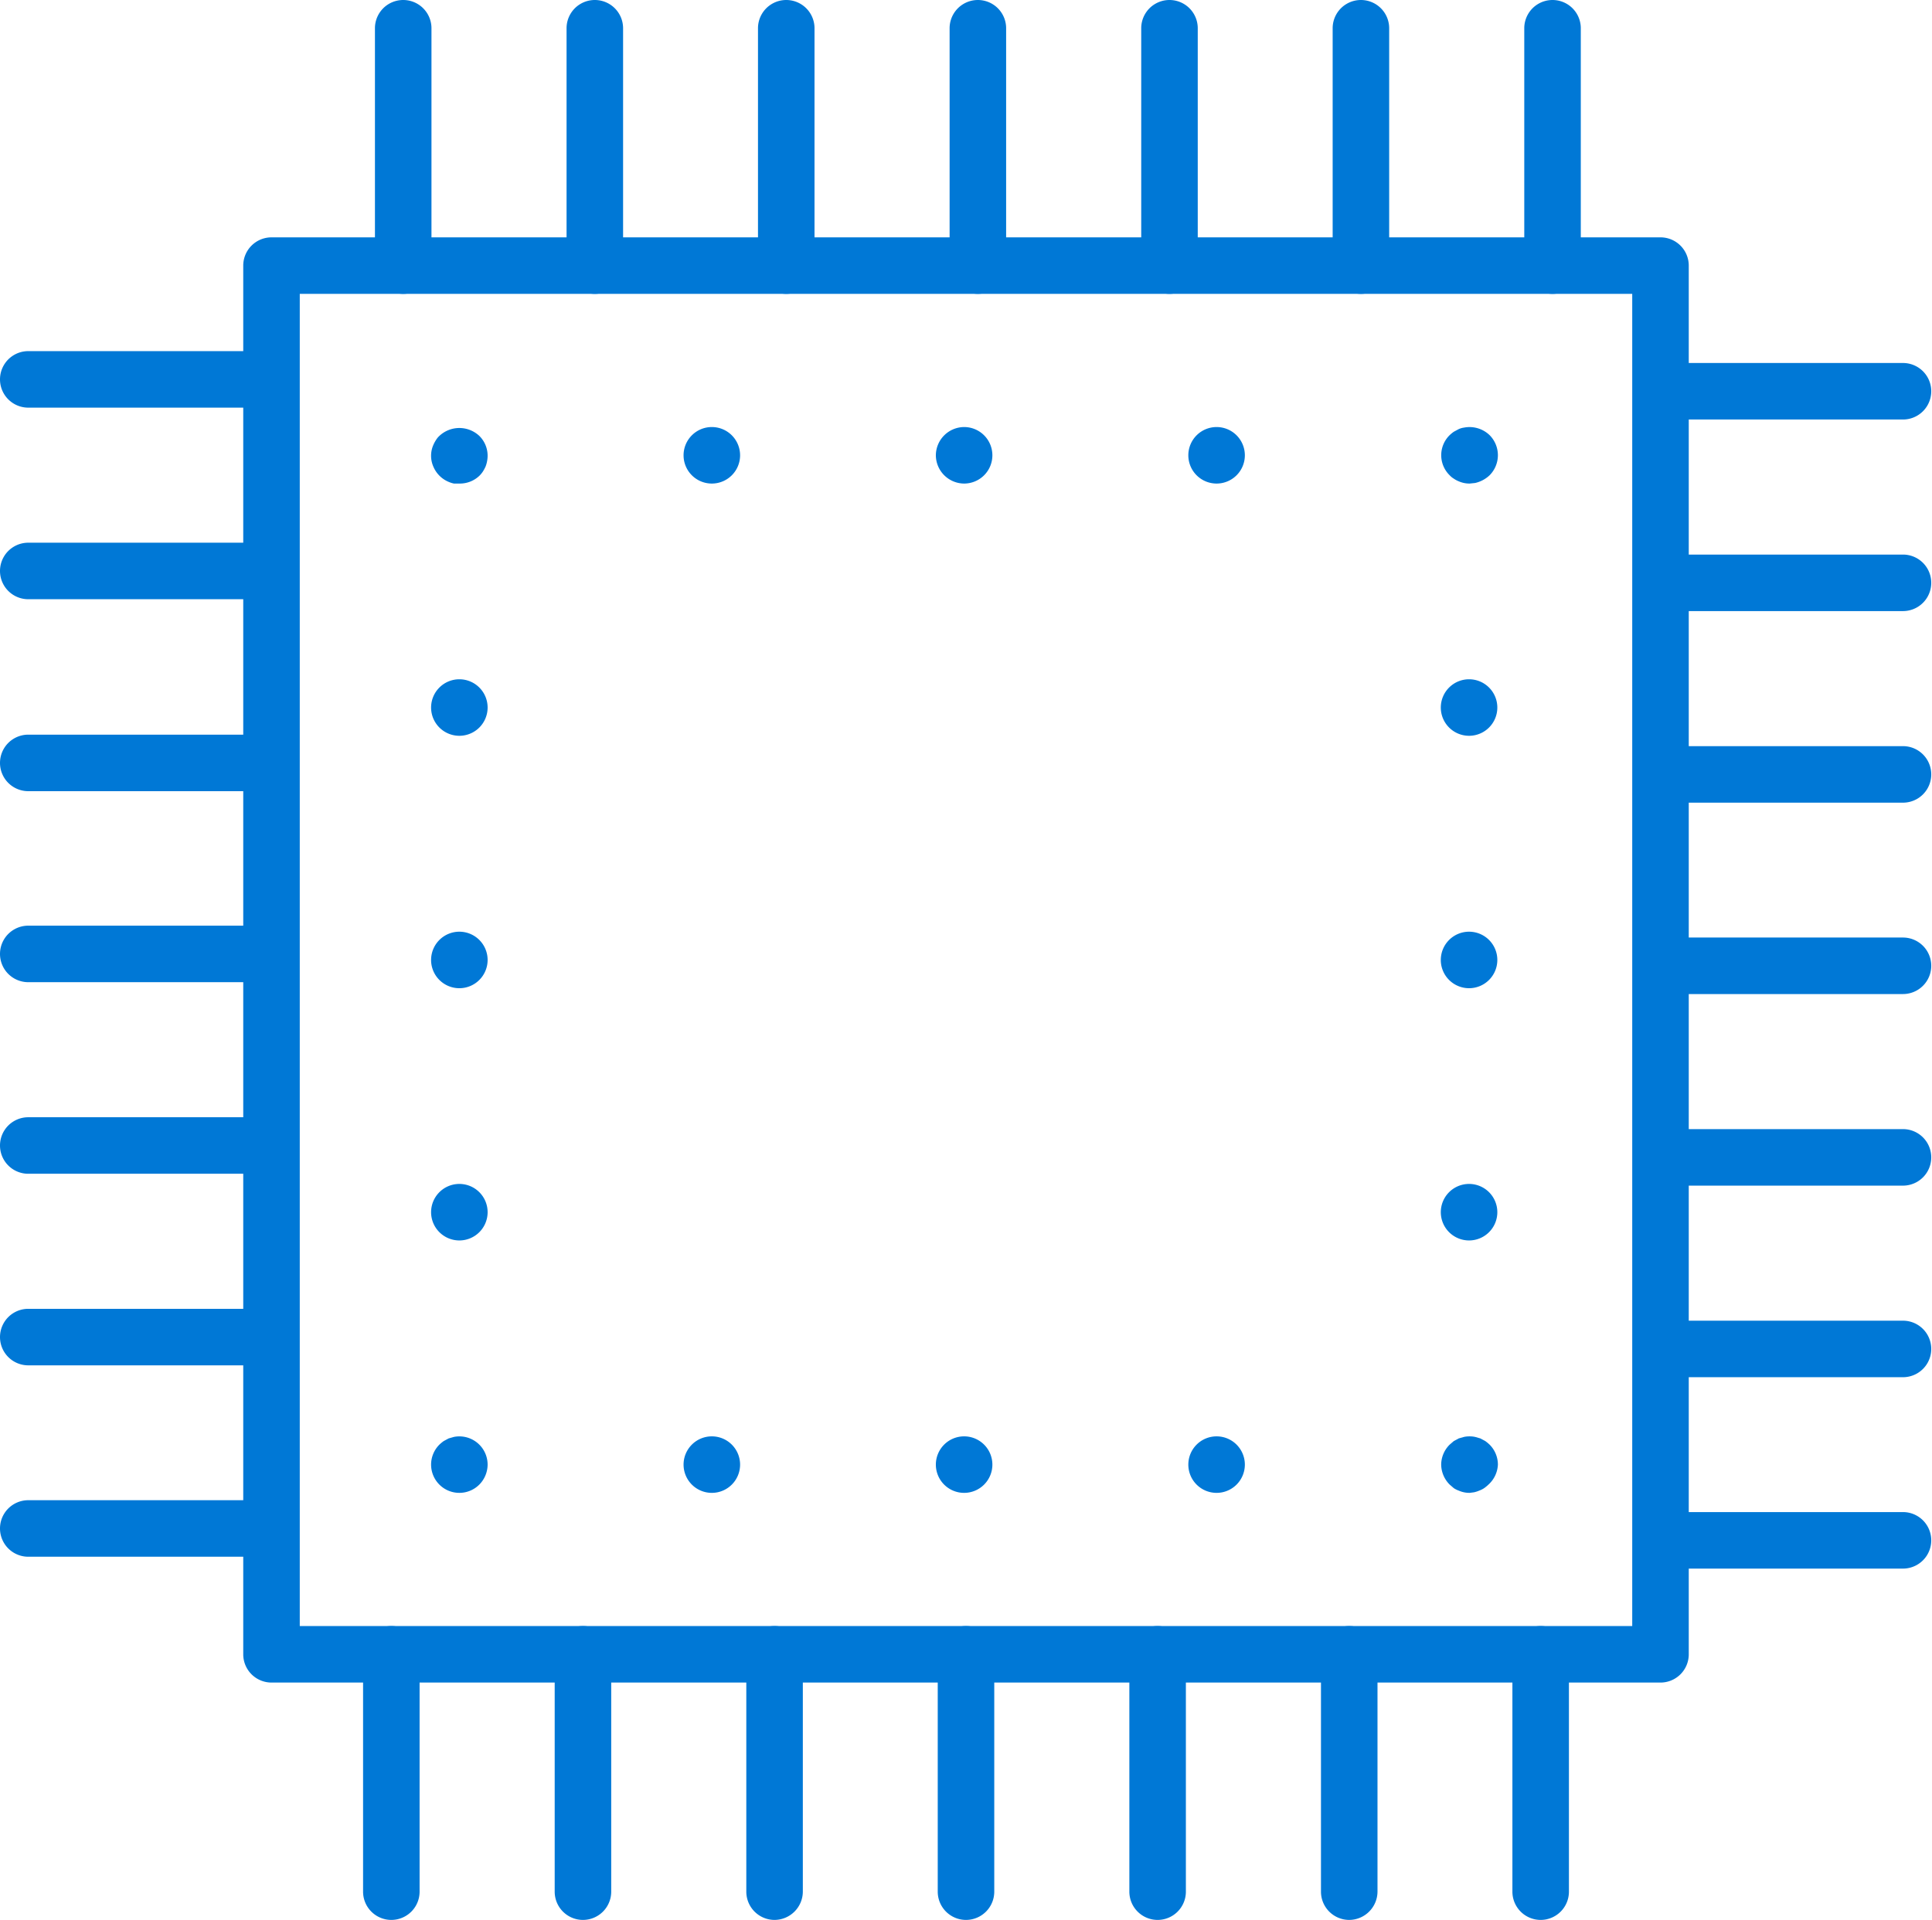 <svg xmlns="http://www.w3.org/2000/svg" viewBox="0 0 102.54 101.92"><defs><style>.cls-1{fill:#0078d6;}</style></defs><g id="Layer_2" data-name="Layer 2"><g id="Layer_1-2" data-name="Layer 1"><path class="cls-1" d="M88.13,89.32H14.41a1.5,1.5,0,0,1-1.5-1.5V14.1a1.5,1.5,0,0,1,1.5-1.5H88.13a1.5,1.5,0,0,1,1.5,1.5V87.82A1.5,1.5,0,0,1,88.13,89.32Zm-72.22-3H86.63V15.6H15.91Z"/><path class="cls-1" d="M78,79.25a1.41,1.41,0,0,1-.58-.12,1.26,1.26,0,0,1-.26-.13l-.22-.19a1.53,1.53,0,0,1-.45-1.06,1.51,1.51,0,0,1,.45-1.06l.22-.19.26-.14.28-.08a1.47,1.47,0,0,1,.59,0l.28.08.26.14a2.11,2.11,0,0,1,.23.19,1.5,1.5,0,0,1,.44,1.06A1.52,1.52,0,0,1,79,78.81a2.11,2.11,0,0,1-.23.19,1.26,1.26,0,0,1-.26.13,1.52,1.52,0,0,1-.28.09Z"/><path class="cls-1" d="M63.07,77.75a1.5,1.5,0,0,1,1.5-1.5h0a1.5,1.5,0,0,1,1.5,1.5h0a1.5,1.5,0,0,1-1.5,1.5h0A1.5,1.5,0,0,1,63.07,77.75Zm-13.4,0a1.5,1.5,0,0,1,1.5-1.5h0a1.5,1.5,0,0,1,1.5,1.5h0a1.5,1.5,0,0,1-1.5,1.5h0A1.5,1.5,0,0,1,49.67,77.75Zm-13.39,0a1.5,1.5,0,0,1,1.5-1.5h0a1.5,1.5,0,0,1,1.5,1.5h0a1.5,1.5,0,0,1-1.5,1.5h0A1.5,1.5,0,0,1,36.28,77.75Z"/><path class="cls-1" d="M24.38,79.25a1.5,1.5,0,0,1-1.5-1.5,1.5,1.5,0,0,1,.44-1.06,2.11,2.11,0,0,1,.23-.19l.26-.14.28-.08a1.5,1.5,0,0,1,1.79,1.47,1.52,1.52,0,0,1-.44,1.06A1.5,1.5,0,0,1,24.38,79.25Z"/><path class="cls-1" d="M22.88,64.35a1.5,1.5,0,0,1,1.5-1.5h0a1.5,1.5,0,0,1,1.5,1.5h0a1.5,1.5,0,0,1-1.5,1.5h0A1.5,1.5,0,0,1,22.88,64.35Zm0-13.39a1.5,1.5,0,0,1,1.5-1.5h0a1.5,1.5,0,0,1,1.5,1.5h0a1.5,1.5,0,0,1-1.5,1.5h0A1.5,1.5,0,0,1,22.88,51Zm0-13.4a1.5,1.5,0,0,1,1.5-1.5h0a1.5,1.5,0,0,1,1.5,1.5h0a1.5,1.5,0,0,1-1.5,1.5h0A1.5,1.5,0,0,1,22.88,37.56Z"/><path class="cls-1" d="M24.38,25.67l-.29,0a1.52,1.52,0,0,1-.28-.09,1.51,1.51,0,0,1-.81-.81,1.43,1.43,0,0,1,0-1.15,1.65,1.65,0,0,1,.14-.26,1,1,0,0,1,.18-.22,1.55,1.55,0,0,1,2.12,0,1.48,1.48,0,0,1,.41,1.35,1.47,1.47,0,0,1-.08.28,2.15,2.15,0,0,1-.14.26,1.37,1.37,0,0,1-.19.23A1.5,1.5,0,0,1,24.38,25.67Z"/><path class="cls-1" d="M63.07,24.17a1.5,1.5,0,0,1,1.5-1.5h0a1.5,1.5,0,0,1,1.5,1.5h0a1.5,1.5,0,0,1-1.5,1.5h0A1.5,1.5,0,0,1,63.07,24.17Zm-13.4,0a1.51,1.51,0,0,1,1.51-1.5h0a1.5,1.5,0,0,1,1.49,1.5h0a1.5,1.5,0,0,1-1.49,1.5h0A1.51,1.51,0,0,1,49.67,24.17Zm-13.39,0a1.5,1.5,0,0,1,1.5-1.5h0a1.5,1.5,0,0,1,1.5,1.5h0a1.5,1.5,0,0,1-1.5,1.5h0A1.5,1.5,0,0,1,36.28,24.17Z"/><path class="cls-1" d="M78,25.67a1.41,1.41,0,0,1-.58-.12,1.3,1.3,0,0,1-.26-.14,1,1,0,0,1-.22-.18,1.49,1.49,0,0,1,0-2.13,1.92,1.92,0,0,1,.22-.18l.26-.14a1,1,0,0,1,.28-.08,1.54,1.54,0,0,1,1.36.4,1.51,1.51,0,0,1,0,2.13,1.65,1.65,0,0,1-.77.41Z"/><path class="cls-1" d="M76.47,64.35a1.5,1.5,0,0,1,1.5-1.5h0a1.5,1.5,0,0,1,1.5,1.5h0a1.5,1.5,0,0,1-1.5,1.5h0A1.5,1.5,0,0,1,76.47,64.35Zm0-13.39a1.5,1.5,0,0,1,1.5-1.5h0a1.5,1.5,0,0,1,1.5,1.5h0a1.5,1.5,0,0,1-1.5,1.5h0A1.5,1.5,0,0,1,76.47,51Zm0-13.4a1.5,1.5,0,0,1,1.5-1.5h0a1.5,1.5,0,0,1,1.5,1.5h0a1.5,1.5,0,0,1-1.5,1.5h0A1.5,1.5,0,0,1,76.47,37.56Z"/><path class="cls-1" d="M21.4,15.6a1.5,1.5,0,0,1-1.5-1.5V1.5a1.5,1.5,0,0,1,3,0V14.1A1.5,1.5,0,0,1,21.4,15.6Z"/><path class="cls-1" d="M31.57,15.6a1.5,1.5,0,0,1-1.5-1.5V1.5a1.5,1.5,0,0,1,3,0V14.1A1.5,1.5,0,0,1,31.57,15.6Z"/><path class="cls-1" d="M41.73,15.6a1.5,1.5,0,0,1-1.5-1.5V1.5a1.5,1.5,0,0,1,3,0V14.1A1.5,1.5,0,0,1,41.73,15.6Z"/><path class="cls-1" d="M51.9,15.6a1.5,1.5,0,0,1-1.5-1.5V1.5a1.5,1.5,0,0,1,3,0V14.1A1.5,1.5,0,0,1,51.9,15.6Z"/><path class="cls-1" d="M62.07,15.6a1.5,1.5,0,0,1-1.5-1.5V1.5a1.5,1.5,0,0,1,3,0V14.1A1.5,1.5,0,0,1,62.07,15.6Z"/><path class="cls-1" d="M72.23,15.6a1.5,1.5,0,0,1-1.5-1.5V1.5a1.5,1.5,0,0,1,3,0V14.1A1.5,1.5,0,0,1,72.23,15.6Z"/><path class="cls-1" d="M82.4,15.6a1.5,1.5,0,0,1-1.5-1.5V1.5a1.5,1.5,0,0,1,3,0V14.1A1.5,1.5,0,0,1,82.4,15.6Z"/><path class="cls-1" d="M20.77,101.92a1.5,1.5,0,0,1-1.5-1.5V87.82a1.5,1.5,0,0,1,3,0v12.6A1.5,1.5,0,0,1,20.77,101.92Z"/><path class="cls-1" d="M30.94,101.92a1.5,1.5,0,0,1-1.5-1.5V87.82a1.5,1.5,0,1,1,3,0v12.6A1.5,1.5,0,0,1,30.94,101.92Z"/><path class="cls-1" d="M41.11,101.92a1.5,1.5,0,0,1-1.5-1.5V87.82a1.5,1.5,0,0,1,3,0v12.6A1.51,1.51,0,0,1,41.11,101.92Z"/><path class="cls-1" d="M51.27,101.92a1.5,1.5,0,0,1-1.5-1.5V87.82a1.5,1.5,0,0,1,3,0v12.6A1.5,1.5,0,0,1,51.27,101.92Z"/><path class="cls-1" d="M61.44,101.92a1.5,1.5,0,0,1-1.5-1.5V87.82a1.5,1.5,0,0,1,3,0v12.6A1.5,1.5,0,0,1,61.44,101.92Z"/><path class="cls-1" d="M71.61,101.92a1.5,1.5,0,0,1-1.5-1.5V87.82a1.5,1.5,0,0,1,3,0v12.6A1.51,1.51,0,0,1,71.61,101.92Z"/><path class="cls-1" d="M81.77,101.92a1.5,1.5,0,0,1-1.5-1.5V87.82a1.5,1.5,0,0,1,3,0v12.6A1.5,1.5,0,0,1,81.77,101.92Z"/><path class="cls-1" d="M14.1,82.64H1.5a1.5,1.5,0,0,1,0-3H14.1a1.5,1.5,0,0,1,0,3Z"/><path class="cls-1" d="M14.1,72.48H1.5a1.5,1.5,0,0,1,0-3H14.1a1.5,1.5,0,0,1,0,3Z"/><path class="cls-1" d="M14.1,62.31H1.5a1.5,1.5,0,0,1,0-3H14.1a1.5,1.5,0,0,1,0,3Z"/><path class="cls-1" d="M14.1,52.14H1.5a1.5,1.5,0,0,1,0-3H14.1a1.5,1.5,0,0,1,0,3Z"/><path class="cls-1" d="M14.1,42H1.5a1.5,1.5,0,0,1,0-3H14.1a1.5,1.5,0,1,1,0,3Z"/><path class="cls-1" d="M14.1,31.81H1.5a1.5,1.5,0,0,1,0-3H14.1a1.5,1.5,0,0,1,0,3Z"/><path class="cls-1" d="M14.1,21.64H1.5a1.5,1.5,0,0,1,0-3H14.1a1.5,1.5,0,1,1,0,3Z"/><path class="cls-1" d="M101,83.27H88.45a1.5,1.5,0,0,1,0-3H101a1.5,1.5,0,0,1,0,3Z"/><path class="cls-1" d="M101,73.11H88.45a1.5,1.5,0,0,1,0-3H101a1.5,1.5,0,0,1,0,3Z"/><path class="cls-1" d="M101,62.94H88.45a1.5,1.5,0,1,1,0-3H101a1.5,1.5,0,1,1,0,3Z"/><path class="cls-1" d="M101,52.77H88.45a1.5,1.5,0,0,1,0-3H101a1.5,1.5,0,0,1,0,3Z"/><path class="cls-1" d="M101,42.61H88.45a1.5,1.5,0,0,1,0-3H101a1.5,1.5,0,0,1,0,3Z"/><path class="cls-1" d="M101,32.44H88.45a1.5,1.5,0,0,1,0-3H101a1.5,1.5,0,1,1,0,3Z"/><path class="cls-1" d="M101,22.27H88.45a1.5,1.5,0,0,1,0-3H101a1.5,1.5,0,0,1,0,3Z"/></g></g></svg>